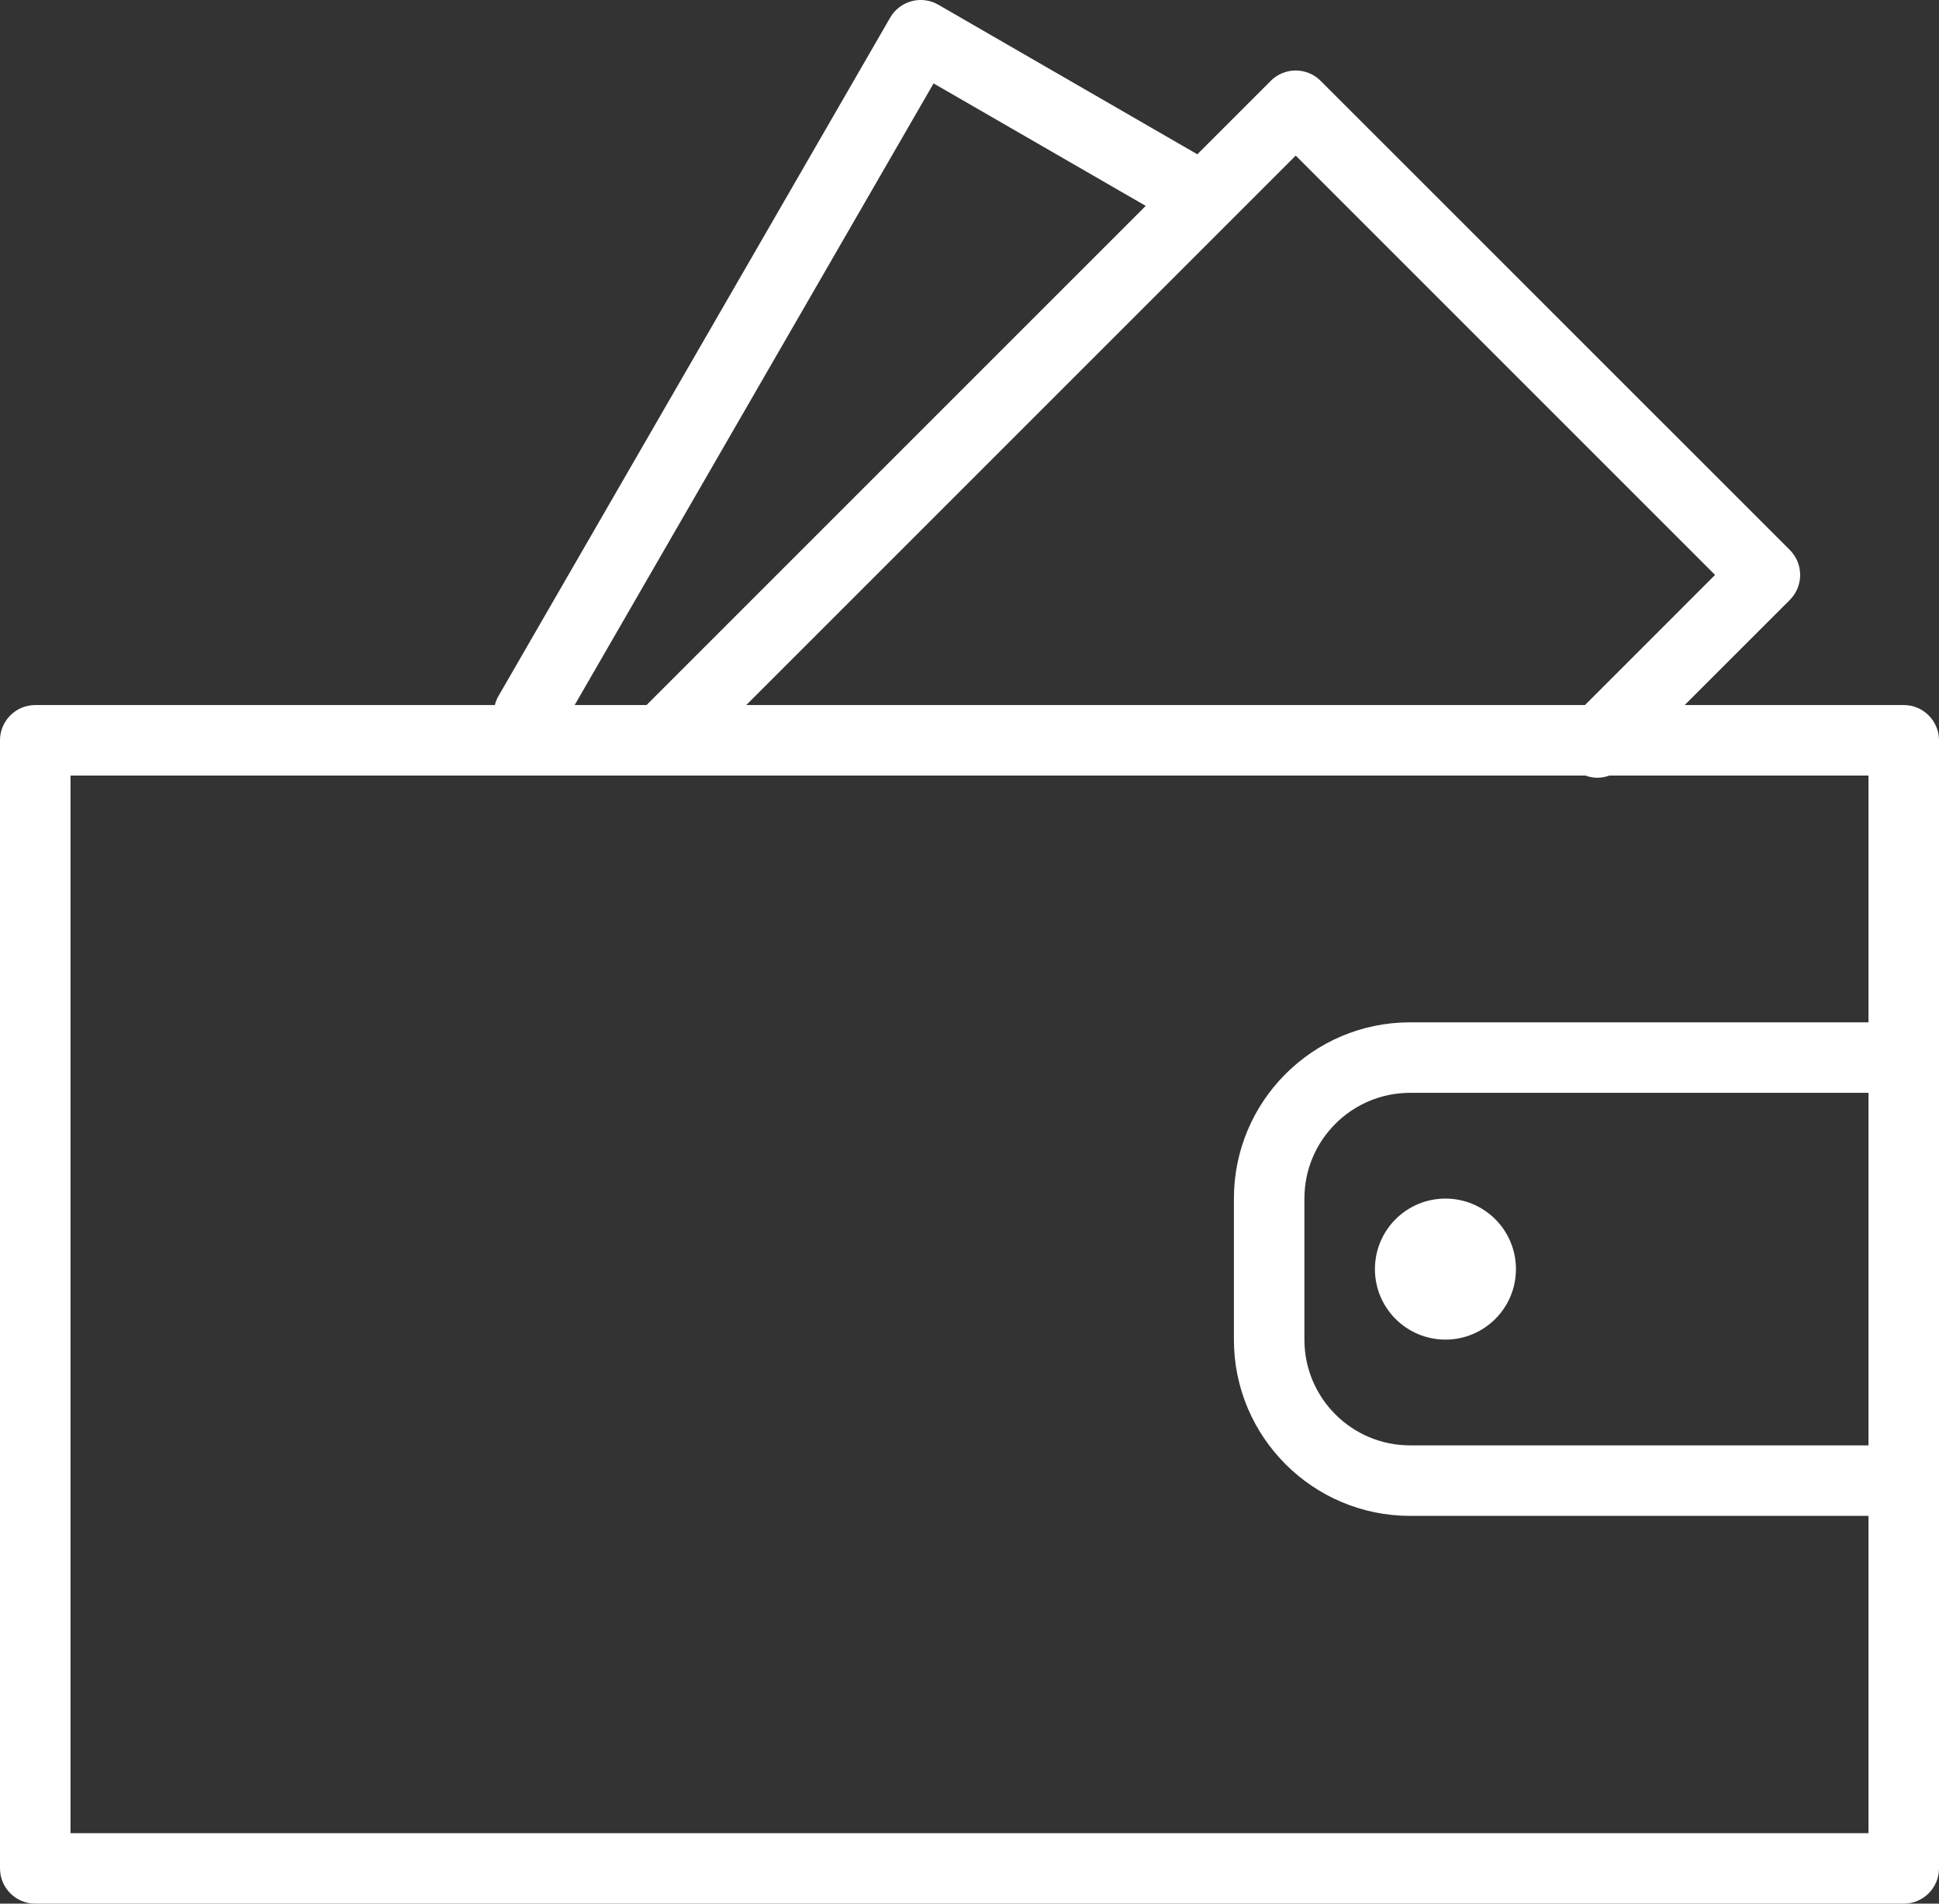 <svg width="55" height="54" viewBox="0 0 55 54" fill="none" xmlns="http://www.w3.org/2000/svg">
<rect x="0" y="0" width="55" height="54" fill="#333333" stroke="none"/>
<path d="M54 20H47.786L50.77 17.017C50.957 16.829 51.062 16.575 51.062 16.309C51.062 16.044 50.957 15.79 50.77 15.602L37.46 2.293C37.069 1.902 36.436 1.902 36.046 2.293L33.96 4.379C33.95 4.372 33.943 4.364 33.932 4.359L26.616 0.134C26.386 0.001 26.113 -0.035 25.857 0.034C25.601 0.103 25.382 0.27 25.25 0.5L14.134 19.753C14.088 19.832 14.059 19.915 14.037 20H1C0.448 20 0 20.448 0 21V53C0 53.552 0.448 54 1 54H54C54.552 54 55 53.552 55 53V42V30V21C55 20.448 54.552 20 54 20ZM36.753 4.414L48.648 16.309L44.958 20H21.167L36.753 4.414ZM26.481 2.366L32.499 5.84L18.339 20H16.3L26.481 2.366ZM53 41H39.995C38.344 41 37 39.656 37 38.004V33.996C37 32.344 38.344 31 39.995 31H53V41ZM53 29H39.995C37.24 29 35 31.241 35 33.996V38.004C35 40.759 37.241 43 39.995 43H53V52H2V22H44.97C45.08 22.04 45.194 22.062 45.309 22.062C45.425 22.062 45.539 22.04 45.649 22H53V29Z" fill="white"/>
<path d="M41 38C42.105 38 43 37.104 43 36C43 34.895 42.105 34 41 34C39.895 34 39 34.895 39 36C39 37.104 39.895 38 41 38Z" fill="white"/>
</svg>
